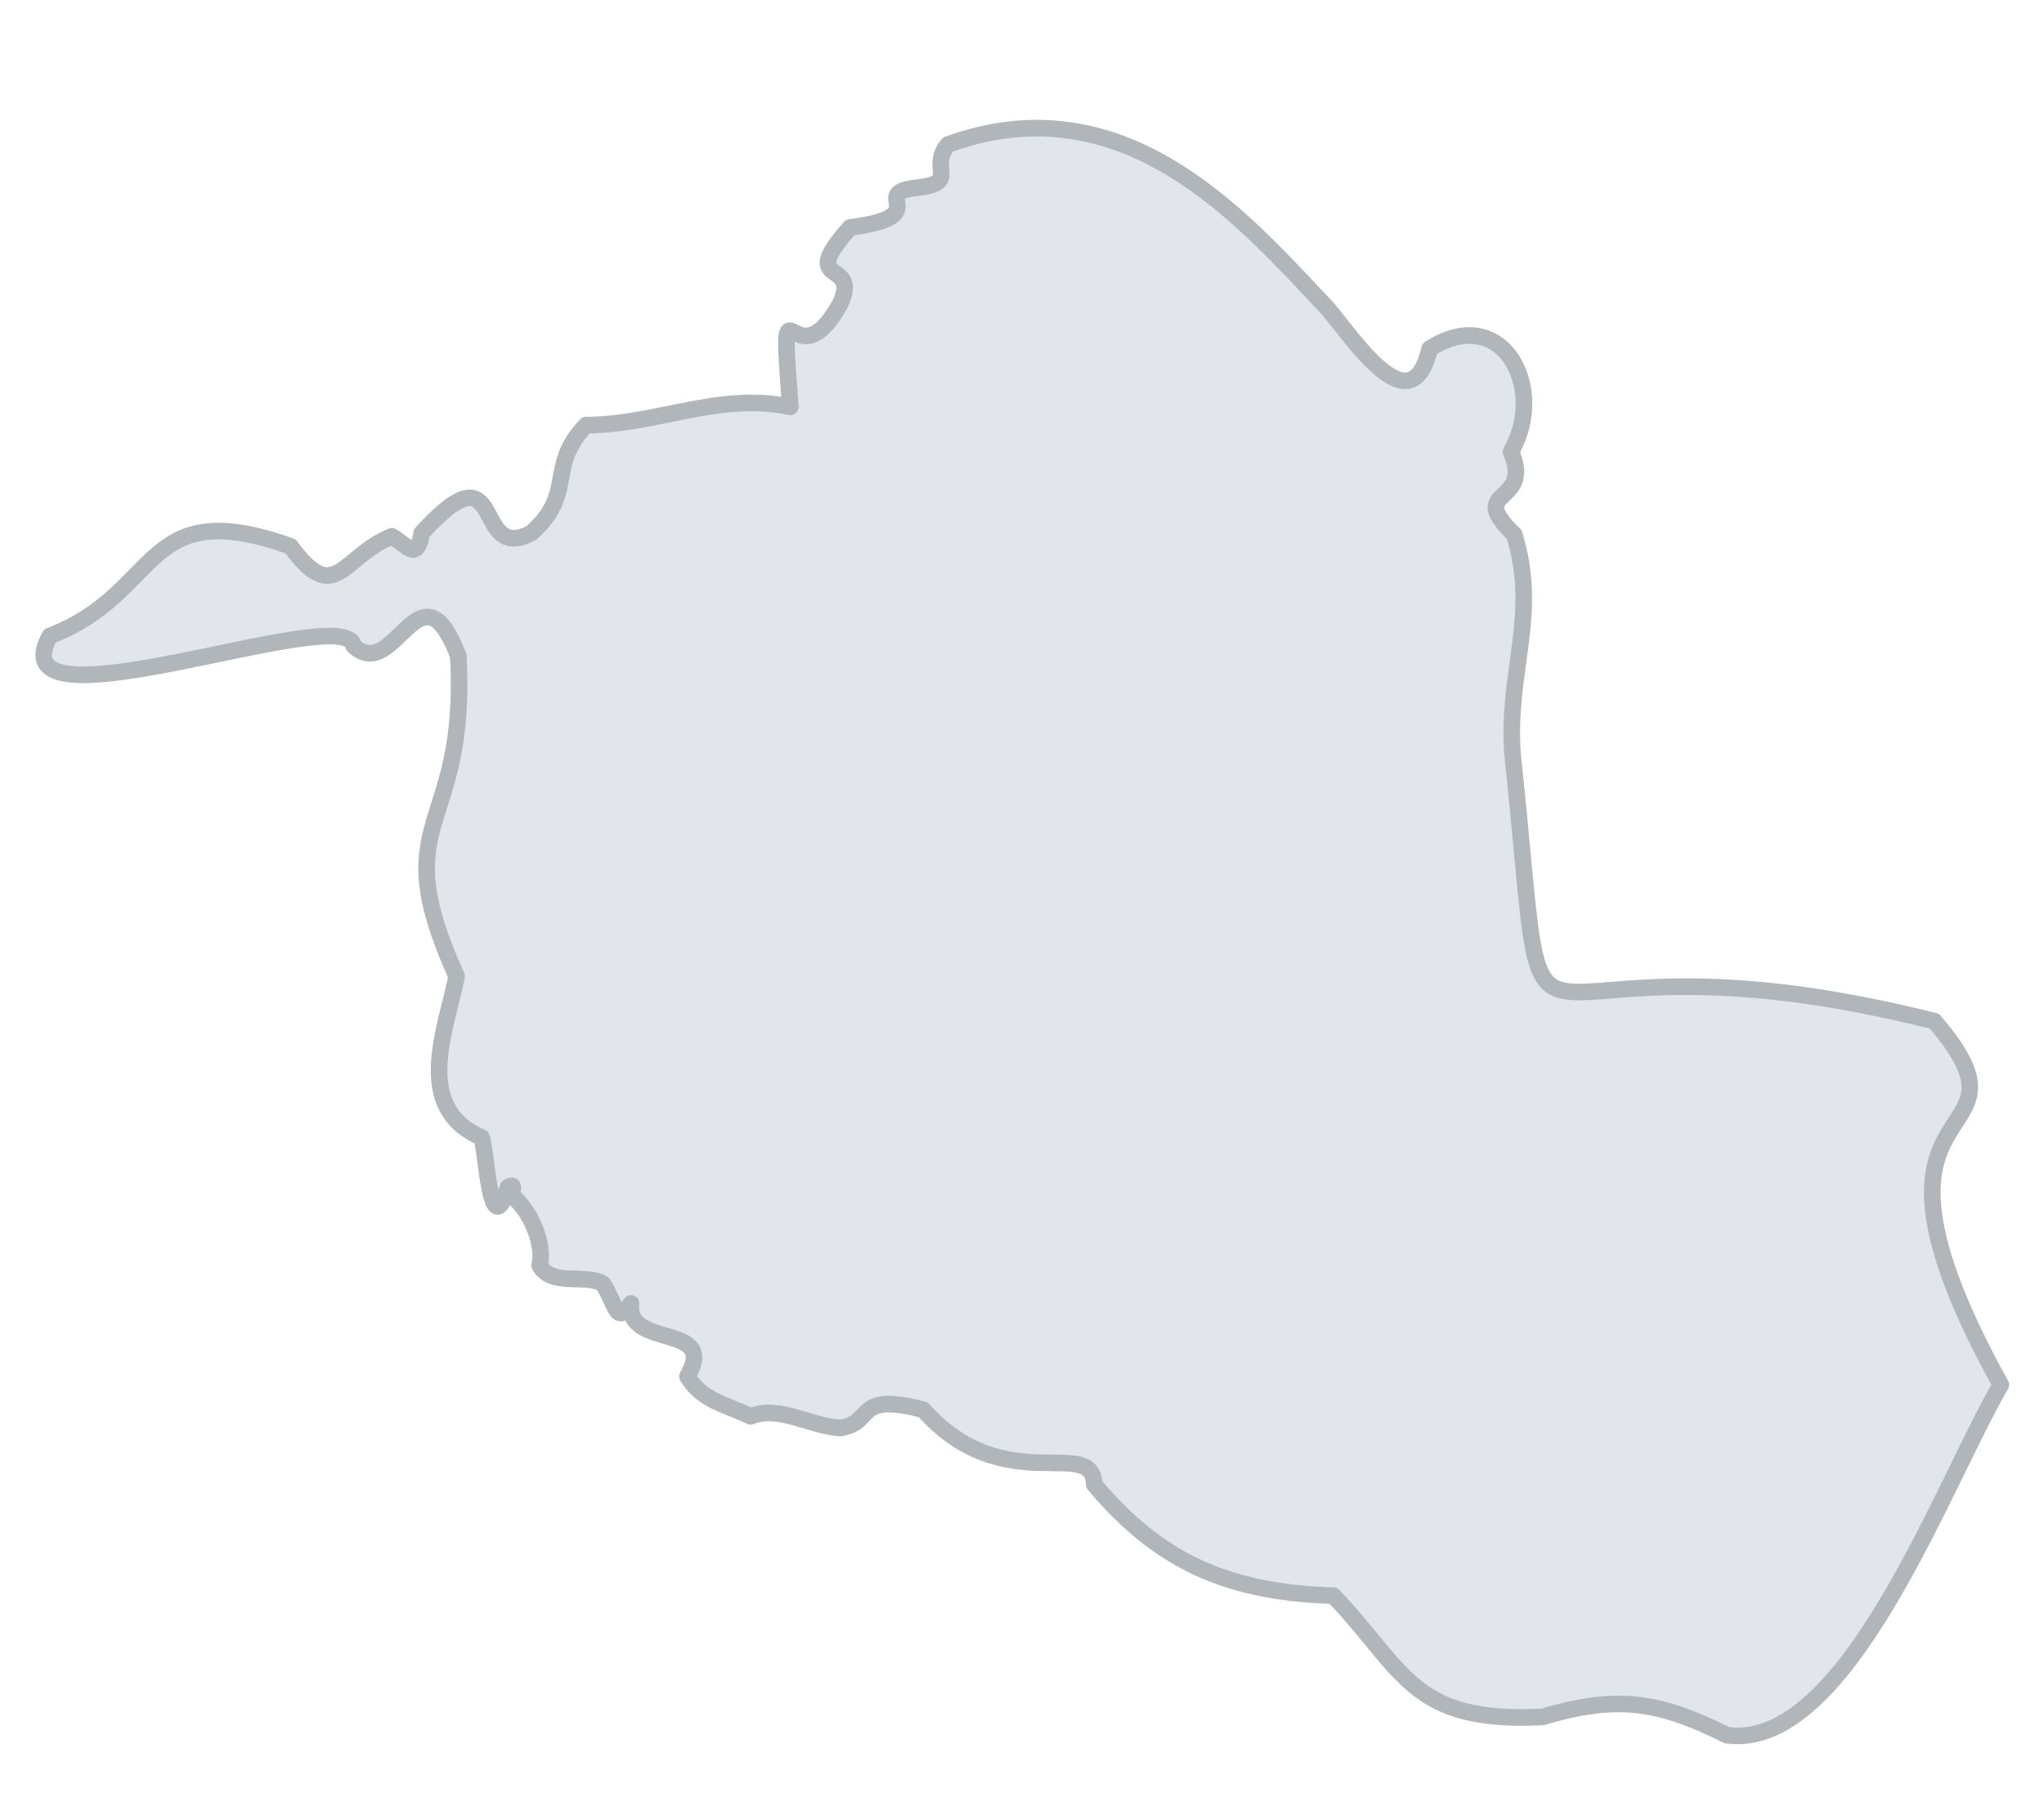 <?xml version="1.0" encoding="utf-8"?>
<!-- Generator: Adobe Illustrator 26.0.3, SVG Export Plug-In . SVG Version: 6.00 Build 0)  -->
<svg version="1.1" id="Camada_0_xA0_Imagem_00000021082144723702081060000014710128819979346334_"
	 xmlns="http://www.w3.org/2000/svg" xmlns:xlink="http://www.w3.org/1999/xlink" x="0px" y="0px" viewBox="0 0 123.1 108"
	 style="enable-background:new 0 0 123.1 108;" xml:space="preserve">
<style type="text/css">
	
		.st0{fill-rule:evenodd;clip-rule:evenodd;fill:#E2E6EA;stroke:#B0B6BA;stroke-linecap:round;stroke-linejoin:round;stroke-miterlimit:10;}
</style>
<path class="st0" d="M120.5,83.4c-10.4-18.8,3-13.7-4-21.9c-27.1-6.8-22.9,7.4-25.4-16c-0.4-5,1.6-8.4,0.1-13.3
	c-3-2.9,1.2-1.7-0.2-5c2.2-3.8-0.5-9-4.9-6.2c-1.2,5.2-5.2-1.6-6.5-2.8C74.7,13,67.6,4.9,57.1,8.7c-1.2,1.4,0.7,2.3-1.8,2.6
	c-3.2,0.3,1.2,1.7-4.1,2.4c-3.3,3.7,0.7,1.8-0.6,4.6c-2.9,5.2-3.7-2.8-3,6.2c-4.3-0.9-8.1,1.1-12.3,1.1c-2.4,2.5-0.6,4.1-3.3,6.5
	c-3.6,1.9-1.5-5.6-6.6,0c-0.3,1.8-0.9,0.7-1.8,0.2c-3,1.2-3.4,4.3-6.1,0.6C8.5,29.7,9.8,35.7,3,38.3c-3.4,6.2,17.9-2.2,18.3,0.6
	c2.5,2.3,4-5.4,6.3,0.6c0.6,10.8-4.5,9.6-0.1,19.3c-0.6,3.1-2.7,7.9,1.5,9.7c0.3,0.7,0.5,6.6,1.6,3c0.5-0.3,0.2,0.3,0.2,0.5
	c1.2,0.9,2,3,1.7,4.2c0.7,1.3,2.7,0.5,3.8,1.1c0.8,1.2,0.8,2.6,1.7,1.2c-0.3,2.8,5.3,1.1,3.4,4.4c0.9,1.5,2.4,1.7,3.8,2.4
	c1.7-0.7,3.6,0.6,5.4,0.7c2.1-0.3,0.8-2.2,5-1.1c4.9,5.5,10.2,1.5,10.3,4.5c3.7,4.4,7.7,6.5,14.4,6.7c4.3,4.5,4.7,7.7,12.6,7.3
	c4.4-1.3,6.9-1,11.1,1.1C111.2,105.5,117,89.4,120.5,83.4z"/>
</svg>
